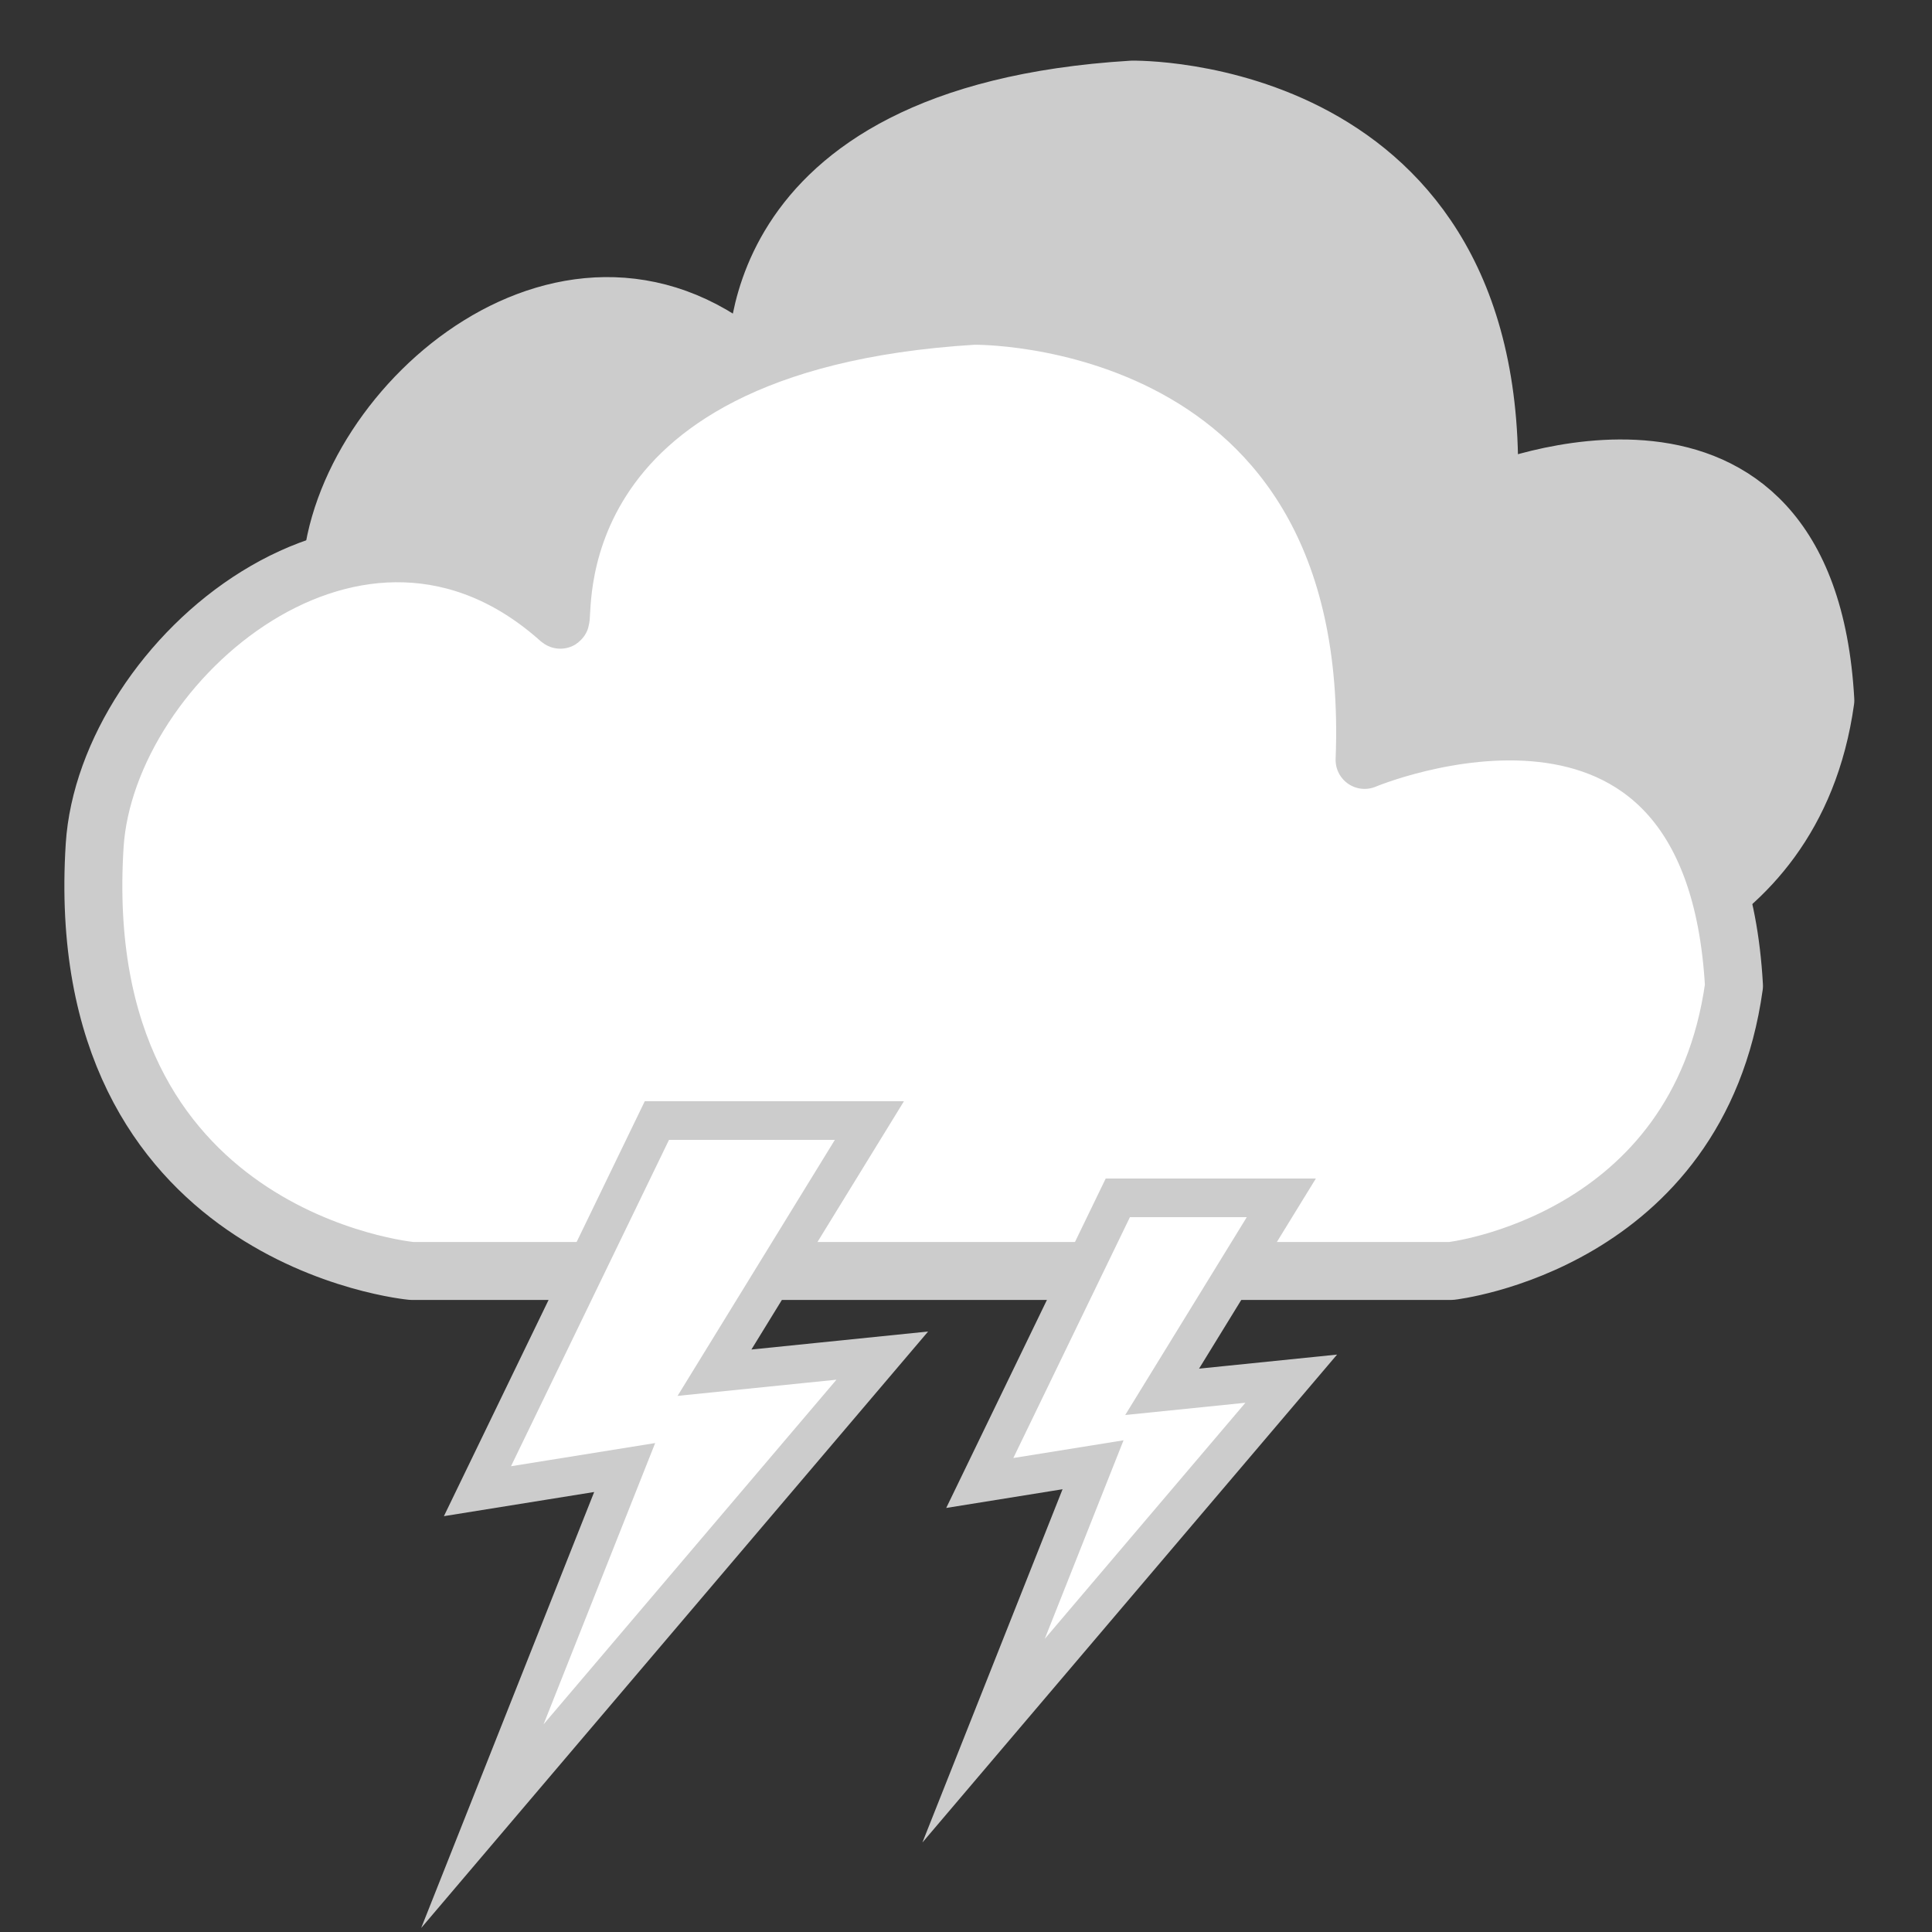<?xml version="1.0" encoding="utf-8"?>
<!-- Generator: Adobe Illustrator 16.0.0, SVG Export Plug-In . SVG Version: 6.00 Build 0)  -->
<!DOCTYPE svg PUBLIC "-//W3C//DTD SVG 1.1//EN" "http://www.w3.org/Graphics/SVG/1.1/DTD/svg11.dtd">
<svg version="1.1" id="Layer_1" xmlns="http://www.w3.org/2000/svg" xmlns:xlink="http://www.w3.org/1999/xlink" x="0px" y="0px"
	 width="100px" height="100px" viewBox="0 0 100 100" enable-background="new 0 0 100 100" xml:space="preserve">
<rect x="0" y="0" width="100" height="100" fill="#333333" stroke="none"/>
<g>
	<path fill="#CCCCCC" stroke="#CCCCCC" stroke-width="3" stroke-linejoin="round" stroke-miterlimit="10" d="M94.479,36.252
		C93.501,18.668,77.052,25.59,77.052,25.59C77.882,4.259,58.597,4.639,58.597,4.639C37.577,5.921,39.388,19.232,39.1,18.976
		c-9.419-8.451-21.399,1.925-21.955,10.651c-1.179,18.606,14.96,20.072,14.96,20.072h49.031
		C81.137,49.698,92.786,48.393,94.479,36.252z"/>
</g>
<g>
	<path fill="#FFFFFF" stroke="#CCCCCC" stroke-width="3" stroke-linejoin="round" stroke-miterlimit="10" d="M89.751,51.031
		c-1.073-19.294-19.12-11.698-19.12-11.698c0.91-23.404-20.25-22.988-20.25-22.988c-23.064,1.406-21.076,16.012-21.392,15.729
		C18.655,22.803,5.509,34.188,4.9,43.761C3.605,64.177,21.313,65.785,21.313,65.785h53.798
		C75.111,65.785,87.894,64.352,89.751,51.031z"/>
</g>
<g>
	<polygon fill="#FFFFFF" stroke="#CCCCCC" stroke-width="2" stroke-miterlimit="10" points="34,58 45,58 36.982,71.051 
		45.667,70.166 24.968,94.521 32.333,75.959 24.713,77.184 	"/>
</g>
<g>
	<polygon fill="#FFFFFF" stroke="#CCCCCC" stroke-width="2" stroke-miterlimit="10" points="57.858,62 66.321,62 60.152,72.041 
		66.834,71.36 50.91,90.098 56.576,75.816 50.713,76.759 	"/>
</g>
</svg>
